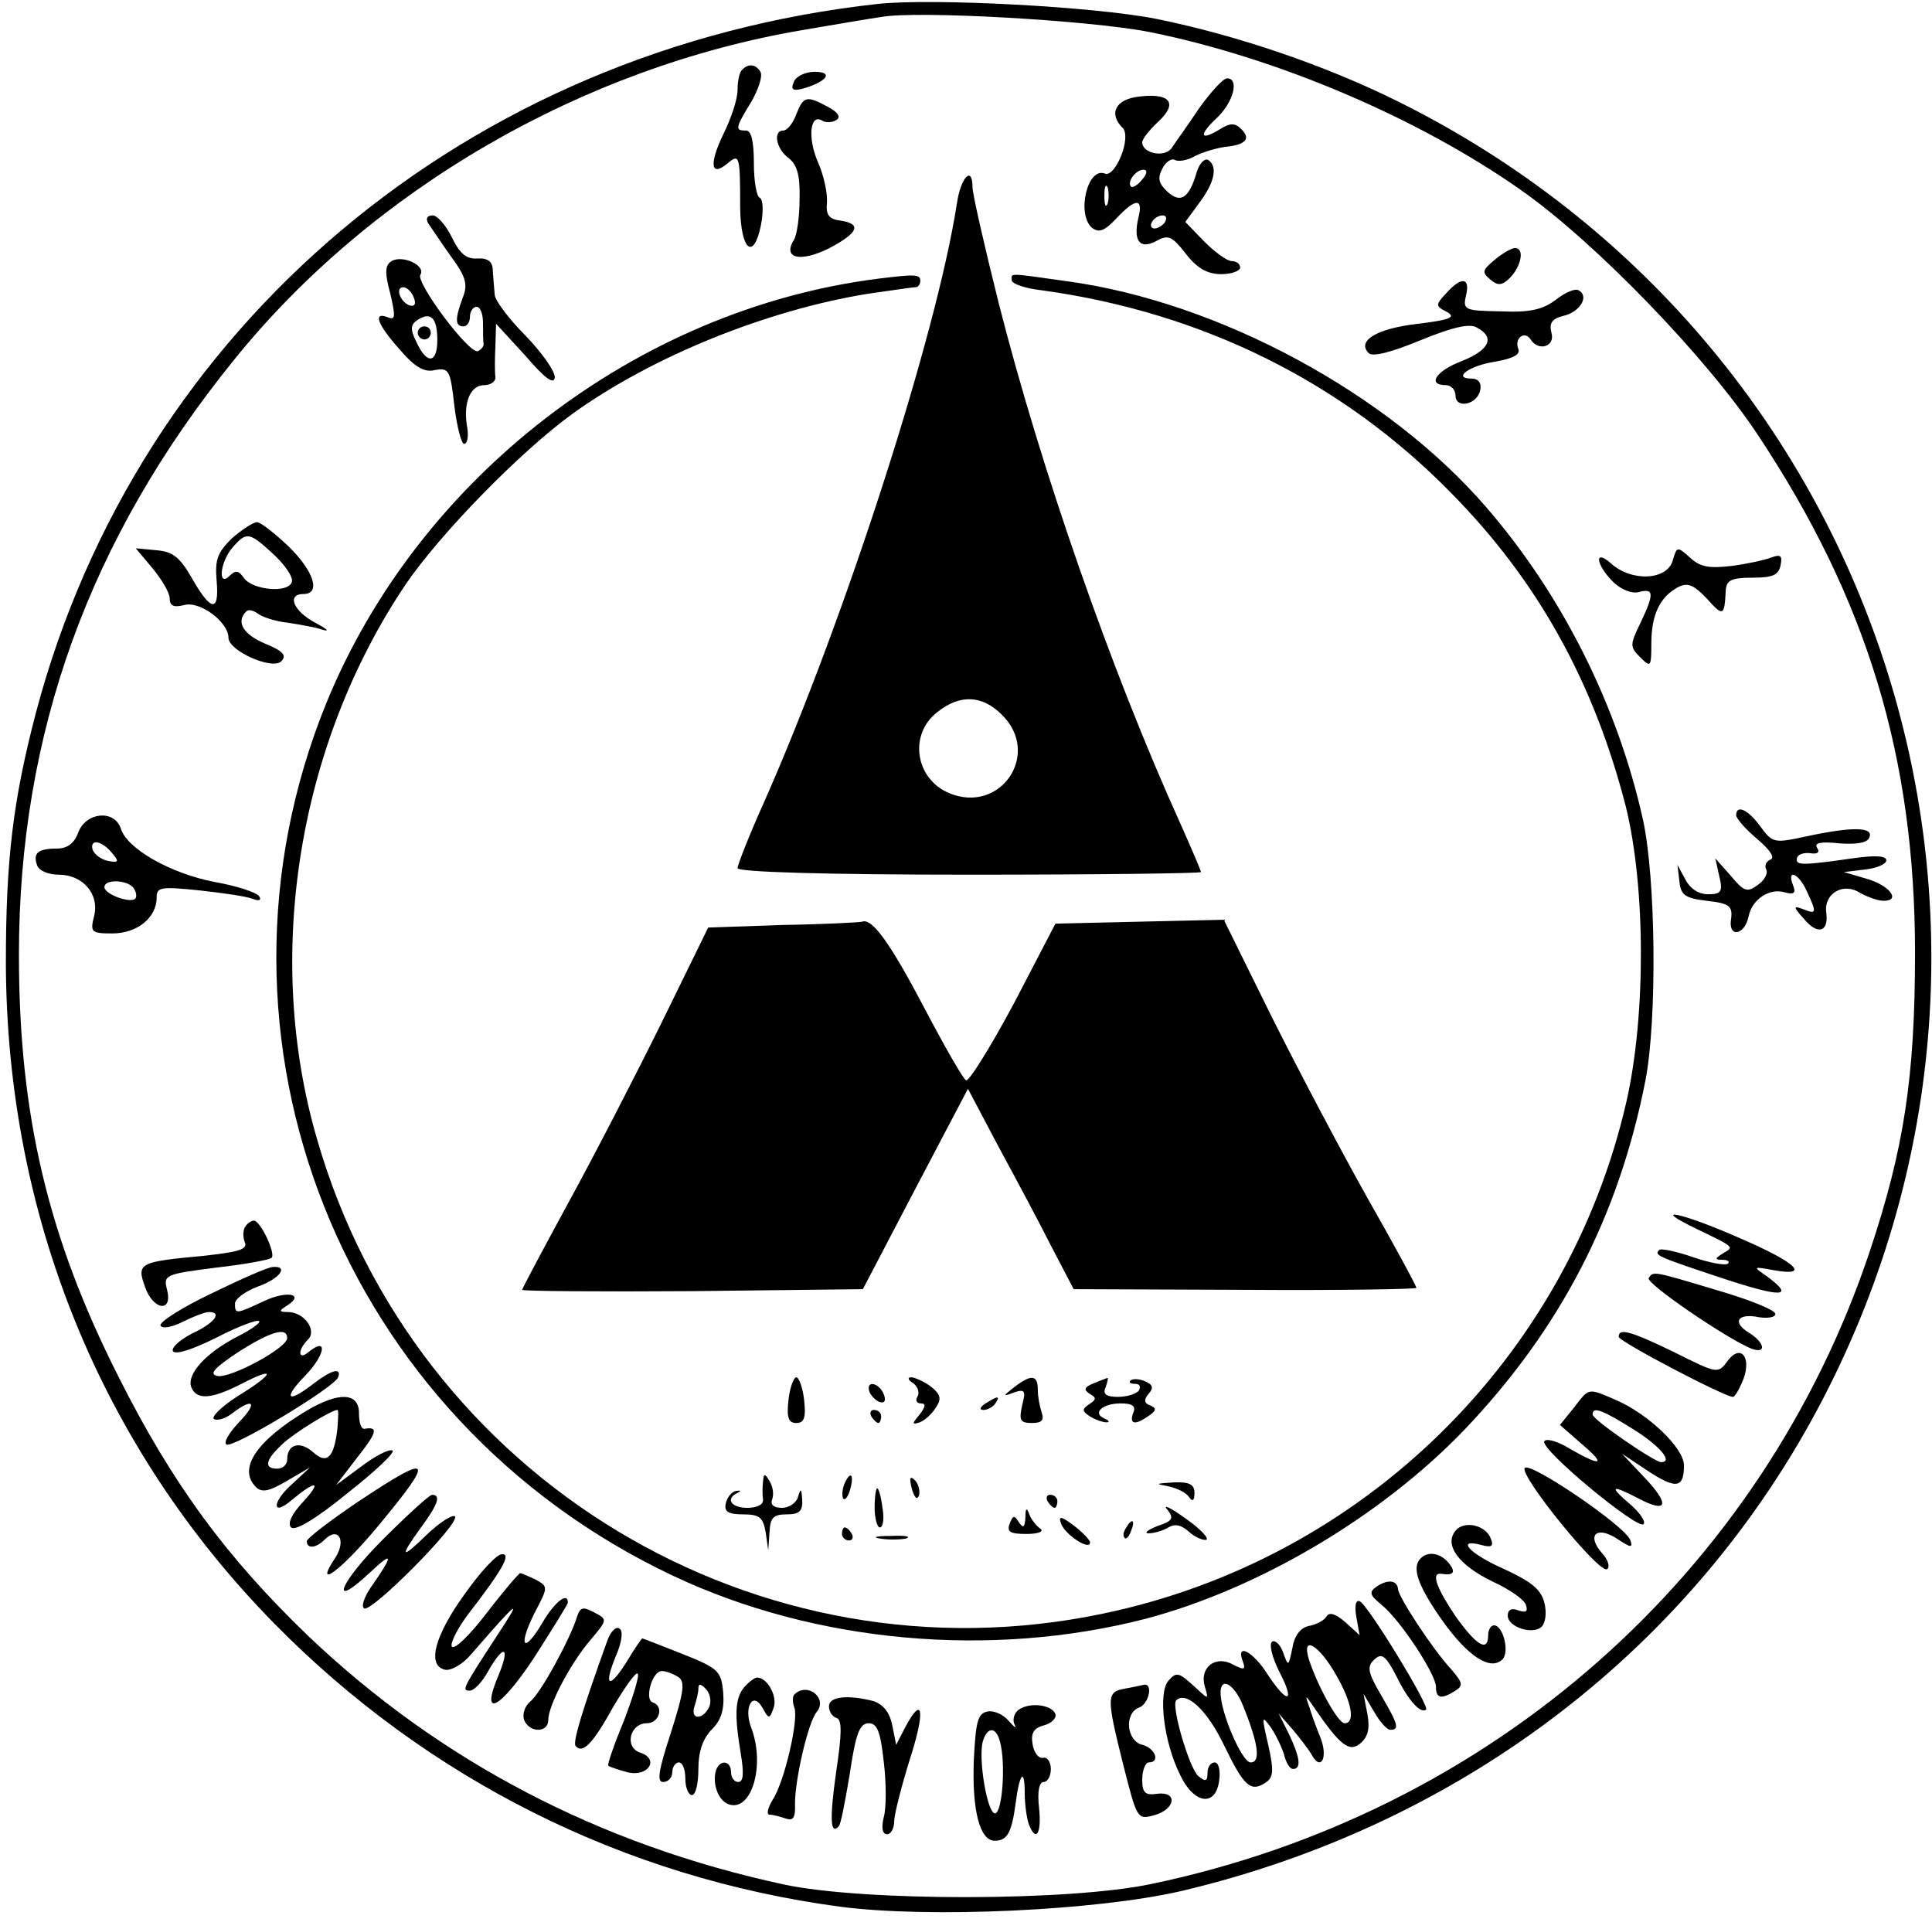 <?xml version="1.0" standalone="no"?>
<!DOCTYPE svg PUBLIC "-//W3C//DTD SVG 20010904//EN"
 "http://www.w3.org/TR/2001/REC-SVG-20010904/DTD/svg10.dtd">
<svg version="1.0" xmlns="http://www.w3.org/2000/svg"
 width="296pt" height="294pt" viewBox="0 0 296 294"
 preserveAspectRatio="xMidYMid meet">

<g transform="translate(0,294) scale(0.1,-0.1)"
fill="#000000" stroke="none">
<path d="M1345 2934 c-628 -69 -1133 -493 -1290 -1086 -35 -134 -46 -224 -46
-383 1 -386 145 -741 411 -1012 235 -239 537 -390 867 -434 137 -18 393 -6
523 24 432 102 787 375 984 756 377 729 86 1617 -649 1984 -114 57 -250 103
-373 128 -95 19 -343 32 -427 23z m416 -43 c194 -39 411 -131 569 -242 113
-79 285 -257 363 -375 168 -253 241 -495 241 -794 0 -190 -17 -300 -69 -456
-165 -495 -580 -861 -1100 -970 -126 -27 -443 -27 -564 -1 -283 61 -527 189
-728 380 -126 121 -209 234 -291 397 -109 215 -153 403 -153 647 0 340 108
638 329 911 211 262 535 449 872 506 52 9 106 18 120 20 55 10 319 -5 411 -23z"/>
<path d="M1137 2833 c-4 -3 -7 -17 -7 -31 0 -14 -10 -44 -22 -68 -22 -46 -19
-66 7 -44 18 15 19 12 19 -69 1 -65 21 -81 32 -25 4 21 3 39 -2 41 -5 2 -9 26
-9 53 0 34 -4 50 -12 50 -17 0 -17 3 8 44 11 19 18 40 14 46 -7 12 -19 13 -28
3z"/>
<path d="M1216 2814 c-5 -12 -1 -14 17 -9 35 11 44 25 15 25 -14 0 -29 -7 -32
-16z"/>
<path d="M1837 2774 c-17 -26 -37 -53 -42 -61 -11 -15 -45 -8 -45 9 0 5 11 19
25 32 30 28 18 44 -30 38 -36 -4 -47 -26 -25 -48 14 -14 -11 -76 -27 -70 -27
11 -44 -62 -20 -83 11 -8 19 -5 37 14 30 32 42 32 34 1 -8 -35 2 -49 28 -35
18 10 24 7 45 -20 17 -22 33 -31 54 -31 16 0 29 5 29 10 0 6 -6 10 -13 10 -7
0 -26 14 -42 30 l-29 30 22 30 c23 31 28 55 13 65 -5 3 -13 -5 -17 -17 -12
-42 -25 -50 -45 -32 -14 13 -16 21 -8 36 5 10 14 16 19 13 5 -3 19 -1 31 6 12
6 32 12 46 14 31 3 40 12 25 27 -10 10 -17 10 -33 0 -31 -19 -33 -9 -4 18 25
24 34 60 15 60 -6 0 -25 -21 -43 -46z m-87 -109 c-7 -9 -15 -13 -17 -11 -7 7
7 26 19 26 6 0 6 -6 -2 -15z m-53 -37 c-3 -7 -5 -2 -5 12 0 14 2 19 5 13 2 -7
2 -19 0 -25z m88 -28 c-3 -5 -11 -10 -16 -10 -6 0 -7 5 -4 10 3 6 11 10 16 10
6 0 7 -4 4 -10z"/>
<path d="M1220 2765 c-5 -14 -14 -25 -20 -25 -16 0 -11 -28 8 -42 13 -10 18
-26 17 -63 0 -27 -4 -56 -9 -63 -17 -28 10 -34 53 -13 46 24 52 38 19 43 -18
2 -23 9 -21 28 1 14 -5 42 -14 62 -16 37 -12 75 7 63 5 -3 15 -3 21 1 8 4 3
12 -12 20 -33 18 -38 17 -49 -11z"/>
<path d="M1466 2628 c-31 -201 -172 -638 -295 -916 -23 -51 -41 -97 -41 -102
0 -6 136 -10 355 -10 195 0 355 2 355 4 0 2 -14 35 -31 73 -107 236 -215 547
-279 799 -22 88 -40 167 -40 177 0 34 -18 16 -24 -25z m69 -783 c61 -60 -2
-153 -81 -120 -52 22 -62 90 -18 124 35 28 69 26 99 -4z"/>
<path d="M656 2598 c5 -7 20 -30 35 -51 23 -31 26 -43 18 -63 -12 -32 -12 -44
1 -44 6 0 10 7 10 15 0 8 5 15 10 15 6 0 10 -11 10 -25 0 -14 0 -28 1 -32 0
-4 -4 -9 -9 -11 -14 -4 -95 105 -88 117 9 14 -27 31 -44 21 -10 -6 -11 -17 -2
-50 8 -35 8 -41 -4 -36 -23 9 -16 -11 18 -49 23 -27 38 -36 54 -32 22 4 24 0
30 -54 4 -33 11 -59 15 -59 5 0 7 11 5 24 -7 38 4 66 26 66 10 0 18 6 17 13
-1 6 -1 28 0 47 l1 34 45 -49 c30 -35 44 -45 45 -33 0 10 -20 38 -45 64 -25
25 -46 53 -47 62 -1 9 -2 26 -3 37 0 14 -7 20 -24 19 -17 -1 -27 8 -39 33 -9
18 -22 33 -29 33 -9 0 -11 -5 -7 -12z m-22 -114 c4 -10 1 -14 -6 -12 -15 5
-23 28 -10 28 5 0 13 -7 16 -16z m36 -65 c0 -36 -16 -38 -32 -3 -10 20 -9 27
2 34 20 13 30 3 30 -31z"/>
<path d="M640 2430 c0 -5 5 -10 10 -10 6 0 10 5 10 10 0 6 -4 10 -10 10 -5 0
-10 -4 -10 -10z"/>
<path d="M2290 2542 c-19 -16 -20 -19 -7 -30 12 -10 18 -10 31 3 17 18 22 45
7 45 -5 0 -19 -8 -31 -18z"/>
<path d="M1345 2513 c-370 -47 -704 -305 -845 -650 -209 -514 23 -1097 531
-1337 218 -103 487 -127 724 -66 174 46 361 157 488 289 147 154 237 327 278
536 18 93 16 310 -4 400 -39 175 -124 344 -240 478 -150 174 -409 314 -641
346 -93 13 -86 13 -86 2 0 -6 21 -13 48 -16 245 -34 460 -141 626 -311 132
-134 218 -289 267 -480 30 -122 31 -318 1 -451 -90 -394 -404 -702 -802 -785
-528 -111 -1054 206 -1204 726 -82 280 -30 604 135 850 53 78 176 204 256 262
122 88 298 159 453 184 36 5 68 10 73 10 4 0 7 5 7 10 0 10 -9 10 -65 3z"/>
<path d="M2216 2491 c-17 -18 -17 -20 1 -29 14 -8 5 -12 -44 -18 -63 -7 -95
-26 -76 -45 6 -6 34 1 80 20 49 20 75 26 86 19 28 -15 19 -34 -23 -51 -40 -15
-54 -37 -25 -37 8 0 15 -7 15 -16 0 -21 34 -14 38 9 2 10 -3 17 -13 17 -31 0
-4 20 36 26 28 5 39 11 35 20 -6 16 10 28 19 14 12 -19 38 -11 32 10 -4 15 1
22 18 26 26 6 40 30 24 39 -5 4 -21 -3 -35 -14 -20 -15 -39 -20 -84 -18 -56 1
-59 2 -54 24 7 28 -7 30 -30 4z"/>
<path d="M355 2115 c-22 -22 -26 -32 -23 -66 4 -48 -9 -46 -39 7 -18 31 -29
39 -53 41 l-32 3 26 -31 c14 -17 26 -37 26 -46 0 -11 6 -14 22 -10 24 7 68
-26 68 -50 0 -20 67 -50 81 -36 9 9 2 16 -25 27 -33 14 -45 33 -29 49 3 4 11
2 18 -3 6 -5 27 -12 46 -14 19 -3 43 -7 54 -11 11 -3 5 2 -12 11 -34 18 -44
44 -18 44 27 0 16 35 -23 73 -21 20 -43 37 -48 37 -6 0 -23 -11 -39 -25z m65
-25 c17 -16 30 -35 27 -42 -6 -17 -59 -12 -73 6 -8 12 -13 13 -22 4 -19 -19
-15 22 5 44 21 24 25 23 63 -12z"/>
<path d="M2563 2082 c-8 -31 -63 -34 -95 -5 -26 23 -23 -2 3 -28 12 -12 29
-19 40 -16 23 6 24 -2 2 -48 -16 -33 -16 -36 0 -52 16 -16 17 -15 17 21 0 44
13 71 40 86 15 8 24 5 45 -17 25 -28 27 -27 29 12 1 16 8 20 41 20 31 0 40 4
43 19 3 15 0 17 -14 12 -10 -4 -38 -10 -61 -13 -34 -4 -48 -2 -64 13 -19 17
-20 17 -26 -4z"/>
<path d="M2660 1691 c0 -5 15 -22 33 -37 20 -17 27 -29 19 -31 -6 -3 -9 -9 -6
-15 3 -5 -2 -16 -12 -23 -17 -13 -22 -11 -42 13 l-24 27 6 -27 c6 -24 3 -28
-17 -28 -15 0 -28 9 -35 23 l-12 22 3 -25 c2 -21 8 -26 42 -30 35 -4 40 -8 37
-29 -4 -28 21 -24 27 5 5 26 32 44 55 37 15 -4 18 -1 13 11 -10 26 9 18 21 -9
16 -34 15 -36 -5 -28 -16 6 -16 4 1 -15 21 -25 38 -20 34 10 -4 29 26 47 52
30 11 -6 27 -12 36 -12 27 0 9 24 -27 34 l-34 10 33 4 c17 2 32 8 32 14 0 7
-17 8 -52 3 -77 -11 -87 -11 -85 0 1 6 10 9 20 8 11 -2 16 1 11 8 -5 8 6 10
34 7 28 -2 43 1 46 9 7 16 -25 17 -95 2 -51 -11 -53 -11 -72 15 -19 26 -37 34
-37 17z"/>
<path d="M120 1665 c-6 -17 -17 -25 -33 -25 -29 0 -37 -7 -30 -26 3 -8 17 -14
33 -14 37 0 63 -30 54 -64 -6 -24 -4 -26 28 -26 38 0 68 24 68 55 0 16 6 17
65 11 36 -4 72 -9 82 -13 10 -4 14 -2 10 4 -4 6 -35 16 -69 22 -67 13 -134 51
-143 82 -10 29 -53 25 -65 -6z m51 -31 c12 -14 11 -16 -5 -13 -11 2 -21 10
-24 17 -5 17 13 15 29 -4z m34 -55 c4 -6 5 -13 2 -16 -8 -7 -47 7 -47 18 0 13
37 11 45 -2z"/>
<path d="M1200 1523 l-115 -4 -72 -147 c-40 -81 -104 -205 -143 -276 -38 -70
-70 -130 -70 -132 0 -2 117 -3 261 -2 l261 3 80 153 81 154 47 -89 c26 -48 63
-117 81 -153 l34 -65 263 -1 c144 -1 262 1 262 3 0 3 -33 64 -74 136 -41 73
-107 198 -148 280 l-73 148 -129 -3 -129 -3 -64 -123 c-36 -67 -69 -120 -73
-117 -5 3 -34 54 -65 113 -51 97 -79 136 -94 130 -3 -1 -58 -4 -121 -5z"/>
<path d="M2600 1057 c58 -28 57 -27 40 -37 -13 -8 -13 -10 -1 -10 8 0 12 -3 8
-6 -3 -3 -27 1 -53 10 -26 9 -50 14 -52 11 -8 -8 -3 -10 96 -43 91 -30 113
-30 70 2 -23 16 -23 16 10 10 57 -10 34 12 -52 49 -91 40 -141 50 -66 14z"/>
<path d="M376 1061 c-4 -5 -4 -16 -1 -24 5 -11 -9 -15 -64 -21 -97 -9 -102
-11 -89 -47 12 -36 43 -41 34 -5 -6 23 -3 24 75 34 44 5 82 12 85 15 7 6 -17
57 -27 57 -4 0 -10 -4 -13 -9z"/>
<path d="M323 958 c-46 -22 -80 -44 -77 -49 3 -5 18 -2 34 6 16 8 34 15 40 15
21 0 9 -17 -26 -33 -19 -10 -32 -22 -29 -27 4 -6 31 3 67 21 33 17 62 28 65
25 3 -2 -12 -13 -34 -24 -48 -25 -77 -57 -70 -77 8 -20 30 -19 77 5 54 28 51
16 -6 -19 -25 -16 -41 -32 -36 -35 5 -3 18 1 28 9 33 25 39 16 10 -14 -15 -16
-24 -31 -19 -34 10 -6 166 88 171 103 6 16 -11 11 -38 -10 -40 -31 -47 -23
-12 13 30 31 35 60 5 36 -16 -14 -18 2 -1 19 14 14 -6 42 -31 42 -14 0 -14 2
-1 10 28 18 -1 23 -35 7 -43 -20 -45 -21 -45 -4 0 7 16 19 35 26 34 12 48 32
23 30 -7 0 -50 -19 -95 -41z m117 -68 c0 -15 -87 -62 -107 -58 -13 3 -5 12 31
36 50 32 76 40 76 22z"/>
<path d="M2526 982 c-5 -8 120 -93 157 -108 24 -9 21 9 -3 24 -27 16 -18 31
15 24 14 -2 25 0 25 5 0 6 -40 22 -88 36 -100 30 -99 30 -106 19z"/>
<path d="M2480 892 c0 -7 162 -92 175 -92 3 0 10 12 16 27 13 35 -5 55 -25 27
-14 -19 -16 -18 -80 14 -68 33 -86 38 -86 24z"/>
<path d="M1208 795 c-3 -27 0 -35 12 -35 12 0 15 8 12 35 -2 19 -8 35 -12 35
-4 0 -10 -16 -12 -35z"/>
<path d="M1399 821 c7 -5 10 -14 7 -20 -4 -6 -2 -11 5 -11 8 0 7 -5 -2 -17
-12 -14 -12 -16 0 -12 8 3 19 13 25 23 9 13 7 20 -8 32 -11 8 -25 14 -30 14
-6 0 -5 -4 3 -9z"/>
<path d="M1554 815 c-18 -14 -18 -15 0 -8 16 5 18 3 12 -20 -5 -23 -3 -27 15
-27 15 0 19 4 15 16 -3 9 -6 24 -6 35 0 23 -10 24 -36 4z"/>
<path d="M1676 821 c-15 -6 -16 -10 -7 -16 11 -6 11 -9 0 -16 -12 -8 -11 -11
1 -19 8 -5 20 -9 25 -9 6 0 4 3 -3 6 -19 8 -3 23 25 23 18 0 24 -4 19 -15 -6
-17 3 -19 24 -4 12 8 12 12 2 16 -9 3 -10 9 -2 18 8 9 6 14 -6 19 -9 4 -19 4
-22 1 -3 -3 0 -5 7 -5 7 0 9 -4 6 -10 -3 -5 -18 -10 -32 -10 -18 0 -24 4 -19
15 3 8 4 15 3 14 -1 0 -11 -4 -21 -8z"/>
<path d="M1332 808 c2 -6 10 -14 16 -16 7 -2 10 2 6 12 -7 18 -28 22 -22 4z"/>
<path d="M2411 783 l-21 -26 32 -28 c39 -33 33 -37 -16 -9 -19 12 -37 17 -40
12 -7 -12 143 -136 152 -127 4 4 -6 18 -21 31 -33 28 -28 30 14 8 44 -23 48
-9 8 33 l-34 36 39 -26 c44 -29 56 -27 56 8 0 27 -56 80 -106 101 -42 18 -39
18 -63 -13z m92 -33 c40 -25 61 -50 42 -50 -10 0 -105 65 -105 73 0 13 15 7
63 -23z"/>
<path d="M470 779 c-77 -46 -106 -89 -78 -117 9 -9 20 -7 47 9 l36 21 -29 -27
c-30 -27 -29 -49 1 -23 36 30 47 30 19 -1 -19 -20 -26 -35 -20 -41 6 -6 38 13
87 53 43 34 74 63 68 65 -6 2 -27 -9 -48 -25 l-38 -28 33 43 c30 38 32 47 10
43 -5 0 -8 10 -8 24 0 32 -31 33 -80 4z m47 -27 c-5 -45 -16 -56 -37 -37 -20
18 -40 13 -40 -11 0 -8 -7 -14 -15 -14 -21 0 -19 13 8 38 18 17 75 52 84 52 2
0 1 -13 0 -28z"/>
<path d="M1510 790 c-9 -6 -10 -10 -3 -10 6 0 15 5 18 10 8 12 4 12 -15 0z"/>
<path d="M1335 770 c3 -5 8 -10 11 -10 2 0 4 5 4 10 0 6 -5 10 -11 10 -5 0 -7
-4 -4 -10z"/>
<path d="M2336 691 c-8 -12 114 -162 126 -155 5 3 2 14 -7 24 -25 28 -9 43 22
23 21 -14 25 -15 21 -3 -6 21 -155 122 -162 111z"/>
<path d="M548 639 c-43 -29 -78 -56 -78 -60 0 -12 14 -11 27 2 21 21 34 0 17
-27 -35 -52 8 -21 66 49 88 106 82 112 -32 36z"/>
<path d="M1169 670 c-1 -8 -1 -21 0 -27 1 -8 -9 -13 -24 -13 -25 0 -34 14 -15
23 6 3 5 4 -2 3 -7 -1 -14 -10 -16 -19 -3 -13 4 -17 27 -17 25 0 30 -5 34 -27
l4 -28 2 28 c1 22 6 27 26 27 20 0 25 5 24 23 -1 16 -2 18 -6 5 -2 -10 -14
-18 -25 -18 -13 0 -18 5 -15 13 3 8 1 20 -4 28 -7 12 -9 12 -10 -1z"/>
<path d="M1293 665 c-3 -9 -3 -18 -1 -21 3 -3 8 4 11 16 6 23 -1 27 -10 5z"/>
<path d="M1397 659 c4 -13 8 -18 11 -10 2 7 -1 18 -6 23 -8 8 -9 4 -5 -13z"/>
<path d="M1790 663 c14 -3 28 -10 32 -17 5 -7 8 -5 8 7 0 13 -8 17 -32 16 -28
-2 -29 -2 -8 -6z"/>
<path d="M1340 630 c0 -16 4 -30 8 -30 5 0 7 14 4 30 -2 17 -6 30 -8 30 -2 0
-4 -13 -4 -30z"/>
<path d="M587 582 c-68 -68 -84 -111 -19 -50 35 33 35 26 0 -24 -10 -15 -15
-29 -10 -32 11 -7 148 131 139 141 -4 3 -23 -9 -42 -27 -41 -40 -44 -37 -10
10 26 35 31 50 17 50 -4 0 -38 -31 -75 -68z"/>
<path d="M1605 640 c3 -5 8 -10 11 -10 2 0 4 5 4 10 0 6 -5 10 -11 10 -5 0 -7
-4 -4 -10z"/>
<path d="M1788 628 c11 -14 9 -18 -15 -26 -15 -6 -21 -11 -13 -11 8 0 22 4 30
9 10 6 20 4 32 -7 9 -8 21 -13 26 -12 5 2 -9 17 -32 33 -22 16 -35 22 -28 14z"/>
<path d="M1571 615 c-1 -15 -3 -17 -10 -7 -7 11 -9 11 -14 -2 -5 -13 1 -16 26
-16 18 0 27 4 21 8 -6 4 -14 14 -17 22 -4 11 -6 10 -6 -5z"/>
<path d="M1626 605 c7 -17 44 -41 44 -28 0 4 -12 16 -25 26 -20 15 -24 15 -19
2z"/>
<path d="M1725 599 c-4 -6 -5 -12 -2 -15 2 -3 7 2 10 11 7 17 1 20 -8 4z"/>
<path d="M2230 595 c-18 -22 5 -53 57 -78 26 -12 49 -28 51 -36 3 -10 0 -12
-12 -8 -10 4 -16 1 -16 -8 0 -18 39 -30 52 -17 6 6 8 22 4 37 -5 20 -20 32
-61 51 -53 23 -76 48 -35 37 15 -4 19 -2 14 10 -8 21 -41 28 -54 12z"/>
<path d="M1290 590 c0 -5 5 -10 11 -10 5 0 7 5 4 10 -3 6 -8 10 -11 10 -2 0
-4 -4 -4 -10z"/>
<path d="M1348 583 c12 -2 30 -2 40 0 9 3 -1 5 -23 4 -22 0 -30 -2 -17 -4z"/>
<path d="M712 498 c-47 -65 -58 -110 -30 -116 9 -2 28 9 41 25 73 84 78 87 39
28 -54 -83 -55 -85 -42 -85 6 0 19 13 28 30 24 42 34 38 16 -6 -29 -68 1 -54
54 26 28 44 52 82 52 85 0 17 -21 0 -39 -31 -29 -49 -38 -37 -12 15 21 40 21
40 2 51 -11 5 -22 10 -24 10 -2 0 -26 -28 -52 -62 -27 -35 -50 -57 -53 -50 -2
6 10 29 26 50 51 66 66 92 51 91 -8 0 -33 -27 -57 -61z"/>
<path d="M2177 553 c-15 -14 -5 -42 33 -96 40 -56 74 -77 92 -59 11 11 1 52
-13 52 -5 0 -9 -7 -9 -15 0 -27 -18 -16 -50 29 -29 43 -38 67 -22 65 19 -3 23
2 12 16 -13 16 -32 19 -43 8z"/>
<path d="M2110 510 c-13 -9 -12 -13 6 -28 29 -23 84 -107 84 -126 0 -18 8 -20
30 -6 12 8 11 12 -6 32 -29 31 -81 111 -82 123 -1 14 -15 16 -32 5z"/>
<path d="M2078 463 l5 -28 -22 20 c-15 13 -25 16 -29 8 -4 -6 -16 -12 -27 -14
-13 -3 -22 -15 -25 -34 -6 -28 -6 -29 -14 -7 -4 12 -12 20 -17 17 -5 -4 0 -24
11 -46 25 -48 13 -51 -18 -4 -22 35 -49 49 -38 20 5 -13 2 -14 -15 -5 -27 15
-52 -5 -43 -34 6 -21 6 -20 -18 2 -22 20 -26 21 -38 7 -16 -19 -7 -94 18 -144
21 -45 55 -50 60 -8 2 15 -1 27 -7 27 -6 0 -11 -7 -11 -16 0 -13 -3 -14 -14
-5 -14 12 -42 108 -34 116 15 15 47 -14 73 -68 31 -64 41 -73 64 -58 12 8 13
18 4 58 -10 43 -10 46 3 28 8 -11 17 -30 21 -42 3 -13 9 -23 14 -23 13 0 11
17 -6 53 l-16 32 21 -24 c11 -13 25 -31 30 -40 14 -25 25 -3 13 27 -6 15 -14
36 -17 47 -7 19 -6 19 6 1 41 -60 55 -71 72 -57 12 10 15 23 11 45 l-6 31 16
-27 c9 -16 20 -28 25 -28 14 0 13 7 -14 53 -21 36 -22 44 -10 55 11 10 17 6
34 -27 18 -37 37 -57 45 -50 5 6 -90 162 -102 166 -6 2 -8 -7 -5 -24z m-31
-89 c24 -41 30 -74 13 -74 -10 0 -42 58 -55 99 -11 37 16 21 42 -25z m-143
-46 c24 -59 28 -88 12 -88 -13 0 -46 76 -46 107 0 25 21 13 34 -19z"/>
<path d="M884 463 c-10 -33 -56 -118 -72 -130 -8 -7 -12 -19 -9 -28 8 -20 37
-20 37 0 0 22 34 87 65 123 26 31 26 31 5 42 -17 9 -21 8 -26 -7z"/>
<path d="M931 428 c-40 -111 -54 -158 -49 -163 11 -12 26 3 58 61 18 30 34 53
37 50 3 -3 -7 -35 -21 -72 -15 -36 -26 -68 -24 -69 2 -2 15 -6 29 -10 32 -8
50 20 20 30 -25 8 -16 45 10 45 19 0 27 26 9 32 -13 4 -1 48 14 48 6 0 17 -4
25 -9 11 -7 9 -22 -11 -85 -19 -58 -22 -76 -12 -76 8 0 14 7 14 15 0 8 5 15
10 15 6 0 10 -11 10 -25 0 -14 5 -25 10 -25 6 0 10 18 10 40 0 27 7 47 21 61
14 14 19 30 17 56 -3 33 -7 37 -62 59 -33 13 -61 24 -62 24 -1 0 -12 -16 -24
-36 -27 -43 -36 -38 -16 10 9 21 11 38 5 41 -5 4 -13 -4 -18 -17z m156 -102
c-4 -9 -11 -16 -18 -16 -6 0 -8 7 -5 16 3 9 6 21 6 27 0 8 3 8 11 0 7 -7 9
-19 6 -27z"/>
<path d="M1140 355 c-14 -17 -15 -42 -5 -102 5 -30 4 -43 -4 -43 -6 0 -11 7
-11 15 0 18 -17 20 -23 3 -6 -20 3 -46 19 -52 35 -13 57 59 35 117 -12 31 2
57 17 31 10 -18 11 -18 17 -1 7 17 -9 47 -25 47 -4 0 -13 -7 -20 -15z"/>
<path d="M1723 353 c-28 -5 -28 -13 -2 -117 21 -82 21 -84 47 -77 33 9 37 37
5 33 -19 -3 -23 2 -23 22 0 14 5 26 10 26 18 0 10 22 -10 27 -24 6 -28 48 -5
57 15 5 22 37 8 35 -5 -1 -18 -4 -30 -6z"/>
<path d="M1217 344 c-3 -3 -3 -12 0 -20 7 -18 -15 -113 -33 -141 -8 -13 -10
-23 -5 -23 5 0 16 -3 25 -6 11 -4 15 1 14 23 0 37 20 124 33 140 18 21 -14 47
-34 27z"/>
<path d="M1270 326 c0 -8 5 -16 12 -18 8 -3 8 -23 -1 -83 -10 -71 -9 -97 4
-83 3 2 10 39 17 81 9 61 15 77 29 77 13 0 18 -13 23 -59 4 -33 4 -71 0 -85
-4 -16 -2 -26 5 -26 6 0 11 9 11 20 0 10 11 53 24 95 24 74 20 100 -7 49 l-14
-27 -6 30 c-4 20 -14 32 -29 37 -39 10 -68 7 -68 -8z"/>
<path d="M1561 321 c-7 -5 -10 -15 -7 -22 4 -8 1 -6 -8 4 -8 10 -23 17 -33 15
-15 -3 -18 -15 -21 -74 -3 -77 9 -124 32 -124 19 0 26 12 32 57 6 47 14 56 14
15 0 -16 3 -37 6 -46 11 -29 20 -16 16 24 -3 25 0 40 7 40 6 0 11 9 11 20 0
11 -6 19 -12 17 -7 -1 -14 8 -16 21 -3 17 2 25 18 29 11 3 19 11 17 17 -5 14
-38 19 -56 7z m-29 -49 c9 -32 4 -107 -7 -110 -12 -3 -27 85 -19 111 7 22 20
22 26 -1z"/>
</g>
</svg>

